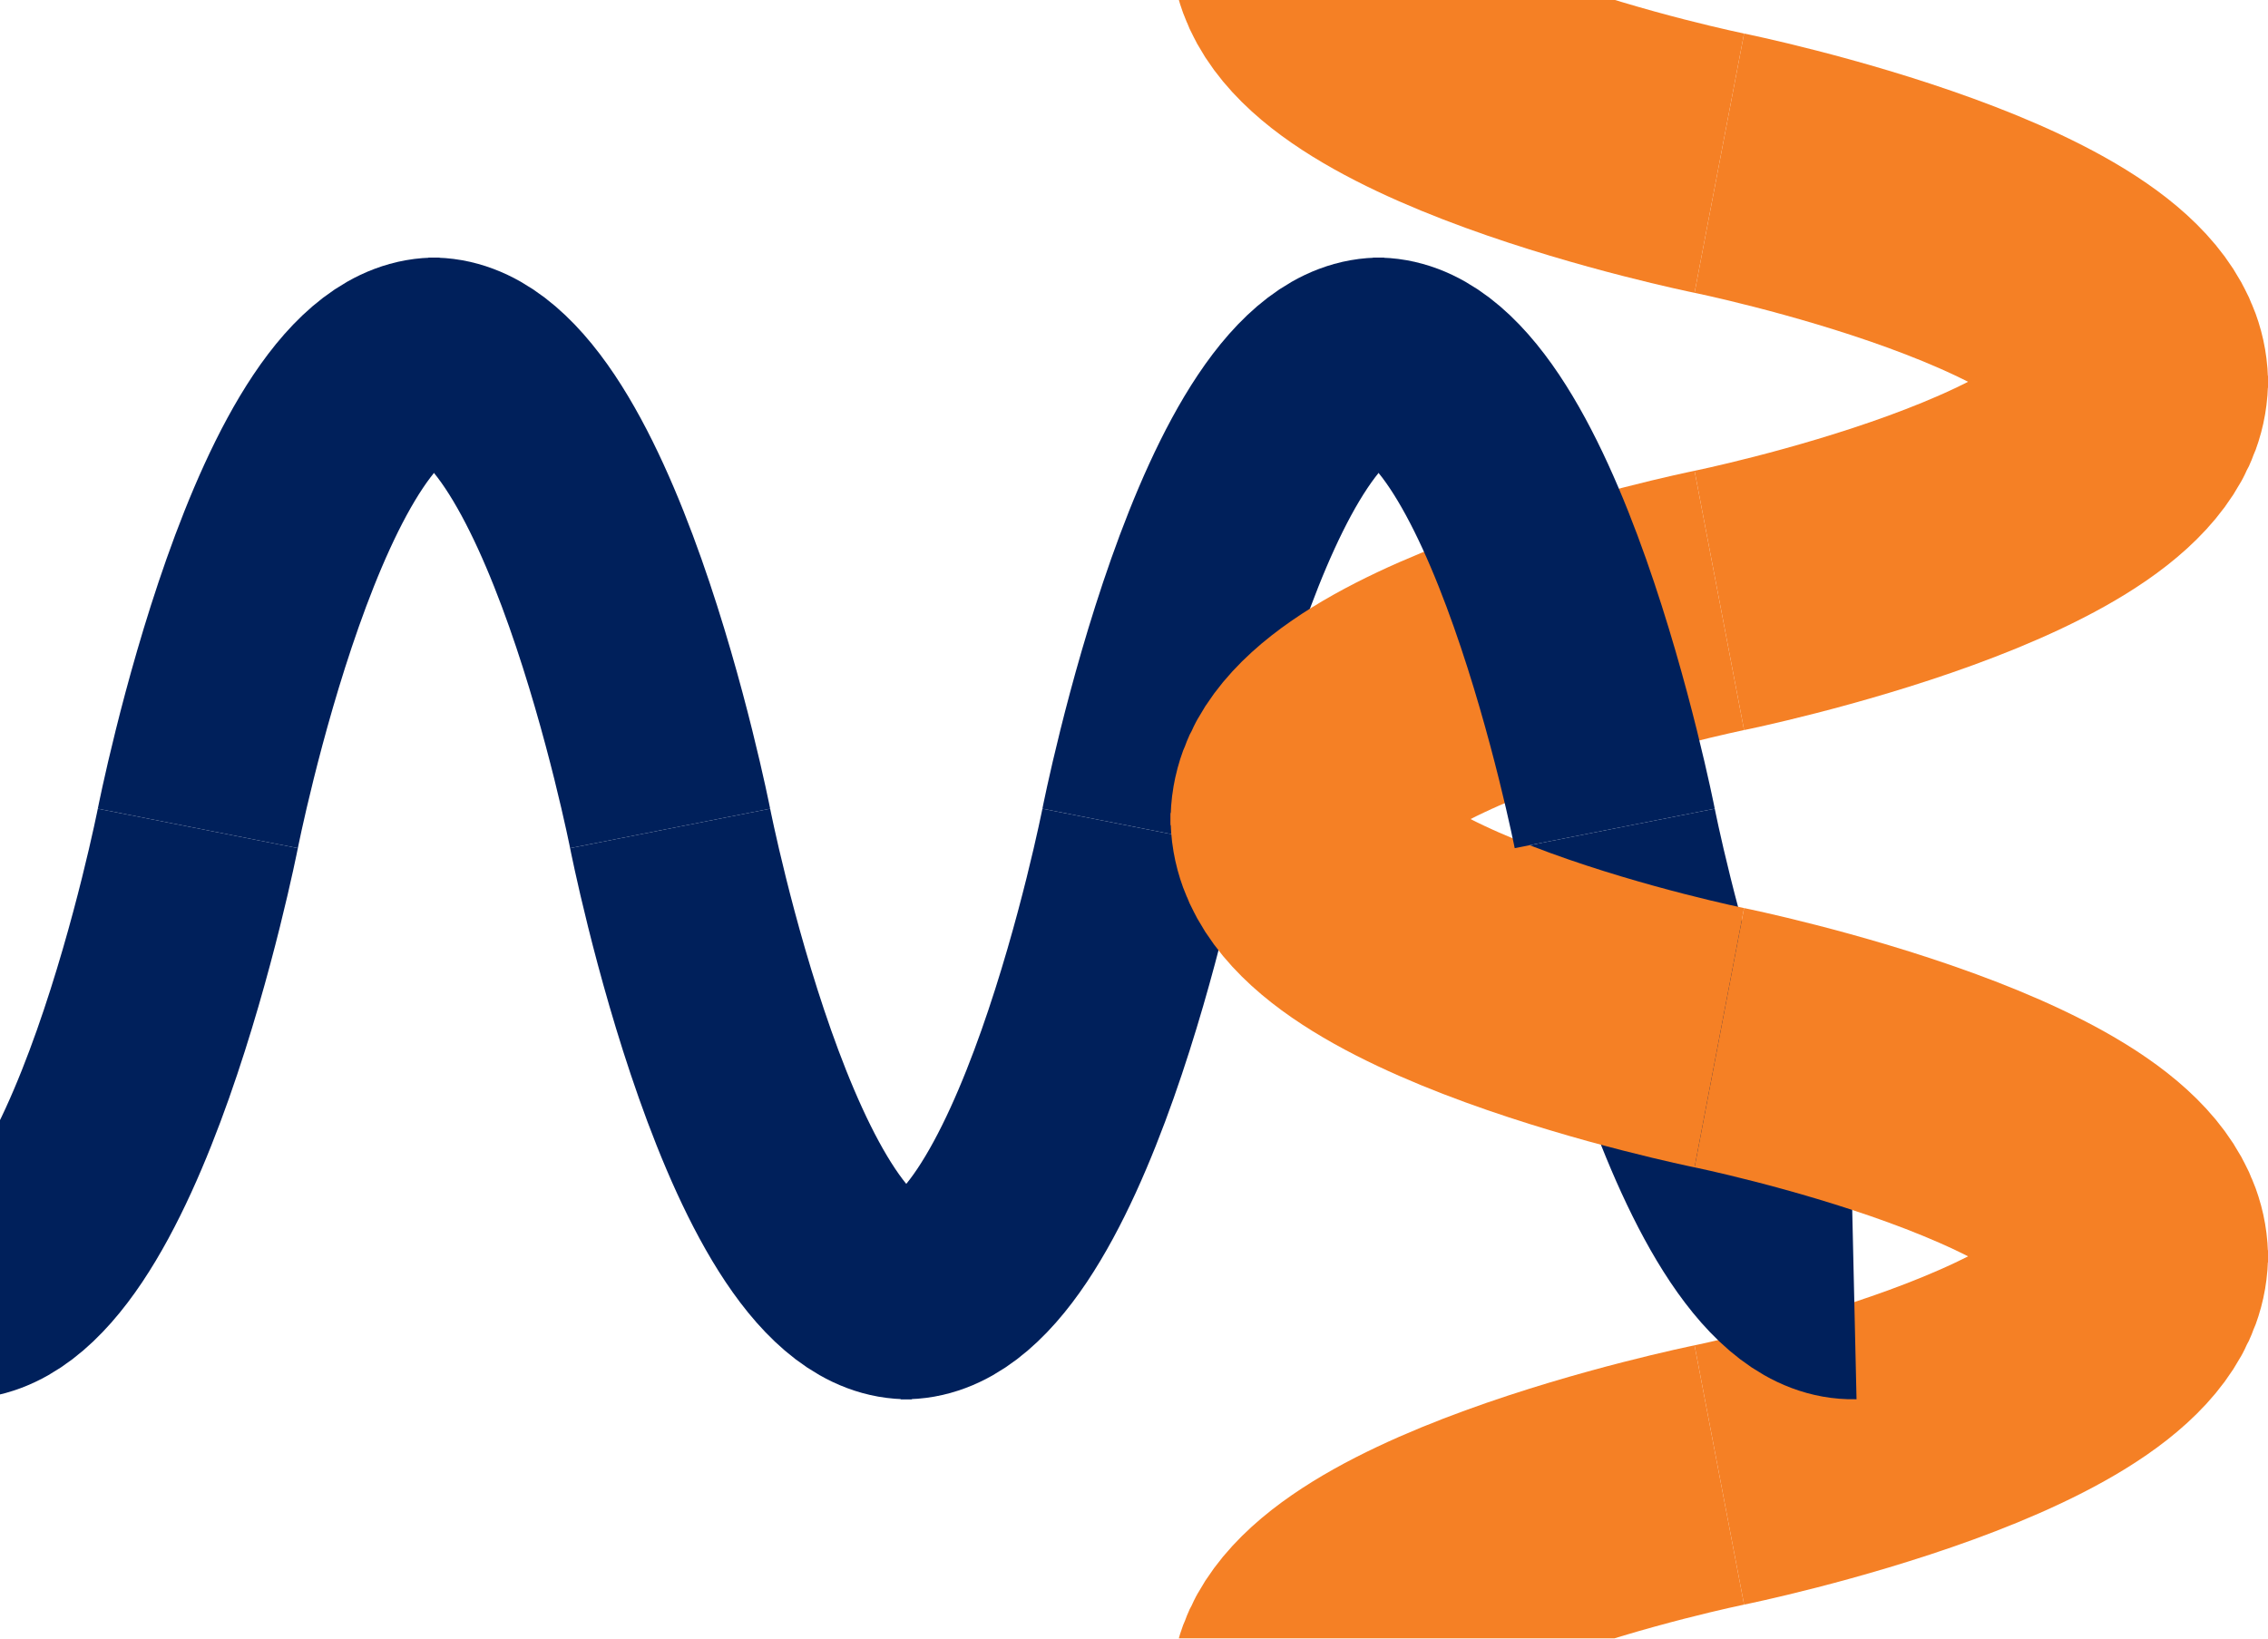 <?xml version="1.0" encoding="UTF-8" standalone="no"?>
<svg
   xmlns:dc="http://purl.org/dc/elements/1.1/"
   xmlns:cc="http://creativecommons.org/ns#"
   xmlns:rdf="http://www.w3.org/1999/02/22-rdf-syntax-ns#"
   xmlns:svg="http://www.w3.org/2000/svg"
   xmlns="http://www.w3.org/2000/svg"
   xmlns:sodipodi="http://sodipodi.sourceforge.net/DTD/sodipodi-0.dtd"
   xmlns:inkscape="http://www.inkscape.org/namespaces/inkscape"
   version="1.1"
   x="0"
   y="0"
   width="147.149mm"
   height="106.362mm"
   viewBox="0 0 556.152 321.615"
   id="svg3827"
   sodipodi:docname="mblogo.svg"
   inkscape:version="0.92.2 5c3e80d, 2017-08-06">
  <defs
     id="defs3831">
    <clipPath
       clipPathUnits="userSpaceOnUse"
       id="clipPath3851">
      <rect
         id="rect3853"
         width="441"
         height="281"
         x="188.622"
         y="-19.994" />
    </clipPath>
    <clipPath
       clipPathUnits="userSpaceOnUse"
       id="clipPath4386">
      <rect
         id="rect4388"
         width="405"
         height="426"
         x="297"
         y="-73.994"
         transform="rotate(-90)" />
    </clipPath>
    <clipPath
       clipPathUnits="userSpaceOnUse"
       id="clipPath4856">
      <rect
         id="rect4858"
         width="302"
         height="434"
         x="-270.505"
         y="193.858"
         style="stroke-width:1.01"
         transform="rotate(-90)" />
    </clipPath>
  </defs>
  <sodipodi:namedview
     pagecolor="#ffffff"
     bordercolor="#666666"
     borderopacity="1"
     objecttolerance="10"
     gridtolerance="10"
     guidetolerance="10"
     inkscape:pageopacity="0"
     inkscape:pageshadow="2"
     inkscape:window-width="1446"
     inkscape:window-height="860"
     id="namedview3829"
     showgrid="false"
     showguides="false"
     inkscape:zoom="1"
     inkscape:cx="145.07447"
     inkscape:cy="229.6247"
     inkscape:window-x="0"
     inkscape:window-y="0"
     inkscape:window-maximized="0"
     inkscape:current-layer="Layer_1-7"
     units="mm"
     height="211mm"
     fit-margin-top="0"
     fit-margin-left="0"
     fit-margin-right="0"
     fit-margin-bottom="0" />
  <g
     inkscape:groupmode="layer"
     id="layer7"
     inkscape:label="B7"
     transform="translate(-34,43.486)">
    <path
       transform="matrix(0,0.926,-0.897,0,563.698,-263.243)"
       id="path4815"
       d="m 584.583,120.505 c 0,0 -22.837,-115.816 -58.724,-115.001"
       inkscape:connector-curvature="0"
       style="display:inline;fill-opacity:0;stroke:#f58025;stroke-width:70;stroke-opacity:1" />
  </g>
  <g
     inkscape:groupmode="layer"
     id="layer2"
     inkscape:label="M"
     transform="translate(-34,43.486)">
    <g
       transform="translate(-154.622,-1)"
       id="g3822">
      <path
         d="m 584.583,120.505 c 0,0 22.837,115.817 58.724,115.001"
         id="path3820"
         inkscape:connector-curvature="0"
         style="fill-opacity:0;stroke:#00205b;stroke-width:50" />
    </g>
  </g>
  <g
     inkscape:groupmode="layer"
     id="layer5"
     inkscape:label="M6"
     transform="translate(-34,43.486)">
    <path
       transform="translate(-154.622,-1)"
       d="m 468.766,120.505 c 0,0 22.837,-115.816 58.724,-115.001"
       id="path3814"
       inkscape:connector-curvature="0"
       style="display:inline;fill-opacity:0;stroke:#00205b;stroke-width:50" />
  </g>
  <g
     inkscape:groupmode="layer"
     id="layer6"
     inkscape:label="M5"
     transform="translate(-34,43.486)">
    <path
       transform="translate(-154.622,-1)"
       d="m 468.766,120.505 c 0,0 -22.837,115.817 -58.724,115.001"
       id="path3808"
       inkscape:connector-curvature="0"
       style="display:inline;fill-opacity:0;stroke:#00205b;stroke-width:50" />
  </g>
  <g
     inkscape:groupmode="layer"
     id="layer1"
     inkscape:label="B"
     style="display:inline"
     transform="translate(-34,43.486)">
    <g
       id="Layer_1-7"
       transform="matrix(0,0.926,-0.897,0,563.698,-263.243)"
       clip-path="url(#clipPath4856)">
      <g
         id="g4797"
         style="stroke:#f58025;stroke-opacity:1">
        <g
           id="g4795"
           style="stroke:#f58025;stroke-opacity:1">
          <path
             id="path4793"
             d="m 237.133,120.505 c 0,0 -22.837,115.817 -58.724,115.001"
             inkscape:connector-curvature="0"
             style="fill-opacity:0;stroke:#f58025;stroke-width:70;stroke-opacity:1" />
        </g>
      </g>
      <g
         id="g4995"
         style="stroke:#f58025;stroke-opacity:1">
        <g
           id="g4811"
           style="stroke:#f58025;stroke-opacity:1">
          <g
             id="g4803"
             style="stroke:#f58025;stroke-opacity:1">
            <path
               style="fill-opacity:0;stroke:#f58025;stroke-width:70;stroke-opacity:1"
               inkscape:connector-curvature="0"
               d="m 237.133,120.505 c 0,0 22.837,-115.816 58.724,-115.001"
               id="path4799" />
            <path
               style="fill-opacity:0;stroke:#f58025;stroke-width:70;stroke-opacity:1"
               inkscape:connector-curvature="0"
               d="m 352.95,120.505 c 0,0 -22.837,-115.816 -58.724,-115.001"
               id="path4801" />
          </g>
          <g
             id="g4809"
             style="stroke:#f58025;stroke-opacity:1">
            <path
               style="fill-opacity:0;stroke:#f58025;stroke-width:70;stroke-opacity:1"
               inkscape:connector-curvature="0"
               d="m 352.95,120.505 c 0,0 22.837,115.817 58.724,115.001"
               id="path4805" />
            <path
               style="fill-opacity:0;stroke:#f58025;stroke-width:70;stroke-opacity:1"
               inkscape:connector-curvature="0"
               d="m 468.766,120.505 c 0,0 -22.837,115.817 -58.724,115.001"
               id="path4807" />
          </g>
        </g>
        <g
           id="g4823"
           style="stroke:#f58025;stroke-opacity:1">
          <g
             id="g4817"
             style="stroke:#f58025;stroke-opacity:1">
            <path
               style="fill-opacity:0;stroke:#f58025;stroke-width:70;stroke-opacity:1"
               inkscape:connector-curvature="0"
               d="m 468.766,120.505 c 0,0 22.837,-115.816 58.724,-115.001"
               id="path4813" />
          </g>
          <g
             id="g4821"
             style="stroke:#f58025;stroke-opacity:1">
            <path
               style="fill-opacity:0;stroke:#f58025;stroke-width:70;stroke-opacity:1"
               inkscape:connector-curvature="0"
               d="m 584.583,120.505 c 0,0 22.837,115.817 58.724,115.001"
               id="path4819" />
          </g>
        </g>
      </g>
    </g>
    <g
       id="Layer_1"
       transform="translate(-154.622,-1)"
       clip-path="url(#clipPath3851)">
      <g
         id="g3798">
        <g
           id="g3796">
          <path
             d="m 237.133,120.505 c 0,0 -22.837,115.817 -58.724,115.001"
             id="path3794"
             inkscape:connector-curvature="0"
             style="fill-opacity:0;stroke:#00205b;stroke-width:50" />
        </g>
      </g>
      <g
         id="g3812">
        <g
           id="g3804">
          <path
             d="m 237.133,120.505 c 0,0 22.837,-115.816 58.724,-115.001"
             id="path3800"
             inkscape:connector-curvature="0"
             style="fill-opacity:0;stroke:#00205b;stroke-width:50" />
          <path
             d="m 352.95,120.505 c 0,0 -22.837,-115.816 -58.724,-115.001"
             id="path3802"
             inkscape:connector-curvature="0"
             style="fill-opacity:0;stroke:#00205b;stroke-width:50" />
        </g>
        <g
           id="g3810">
          <path
             d="m 352.95,120.505 c 0,0 22.837,115.817 58.724,115.001"
             id="path3806"
             inkscape:connector-curvature="0"
             style="fill-opacity:0;stroke:#00205b;stroke-width:50" />
        </g>
      </g>
      <g
         id="g3824">
        <g
           id="g3818">
          <path
             d="m 584.583,120.505 c 0,0 -22.837,-115.816 -58.724,-115.001"
             id="path3816"
             inkscape:connector-curvature="0"
             style="fill-opacity:0;stroke:#00205b;stroke-width:50" />
        </g>
      </g>
    </g>
  </g>
</svg>
